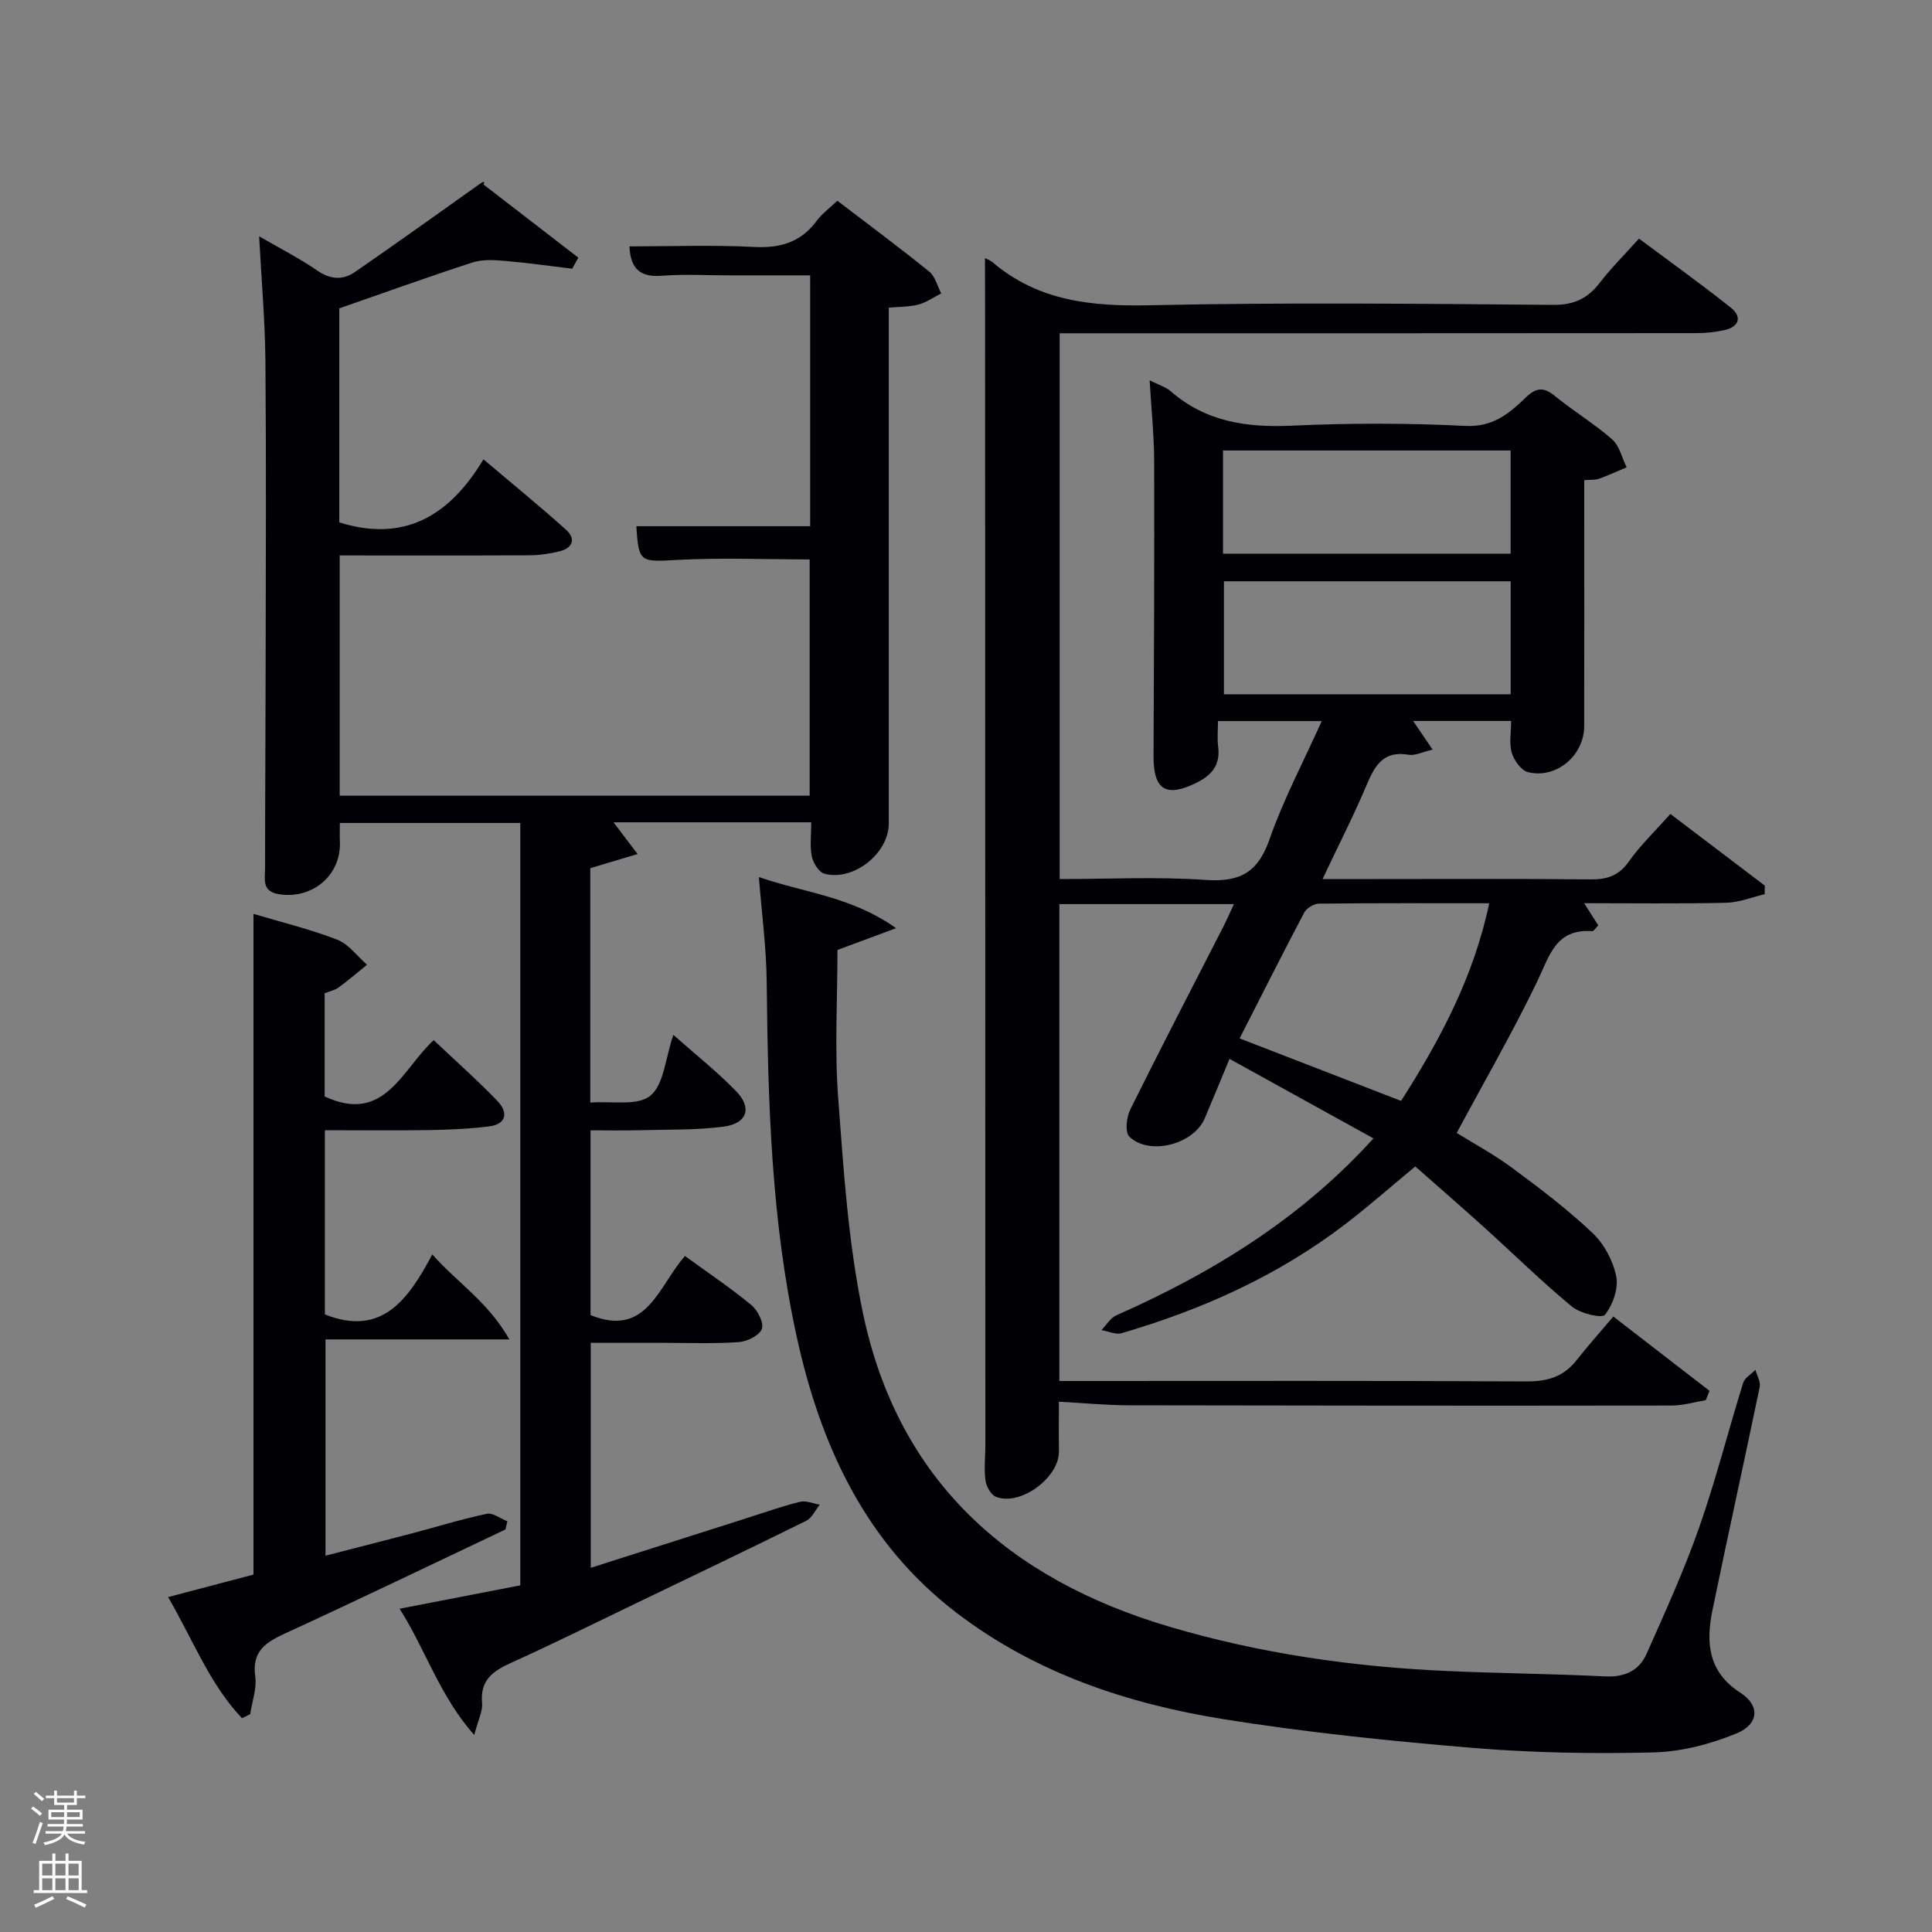 <svg enable-background="new 0 0 400 400" viewBox="0 0 400 400" xmlns="http://www.w3.org/2000/svg"><rect x="0" y="0" width="400" height="400" fill="#808080" stroke="none"/><path d="m6.44 374.46.42-.45c.65.47 1.27.95 1.85 1.44l-.45.49c-.65-.56-1.25-1.06-1.82-1.48m.93 7.33-.63-.26c.55-1.36 1.05-2.8 1.52-4.33.19.1.38.19.59.27-.46 1.29-.95 2.73-1.48 4.32m-.38-10.38.44-.42c.43.34 1.01.82 1.74 1.44l-.49.49c-.53-.51-1.09-1.01-1.69-1.51m2.5.35h1.72v-1.04h.59v1.04h3.52v-1.04h.59v1.04h1.75v.53h-1.75v1.42h-2.03v.97h3.22v2.03h-3.24c0 .35-.01.66-.03.93h3.32v.53h-3.37c-.03.27-.08.58-.15.94h3.96v.53h-3.71c.67.92 1.93 1.48 3.79 1.68-.13.24-.23.44-.29.59-2.13-.38-3.48-1.08-4.04-2.12-.43.97-1.77 1.72-4.03 2.23-.09-.19-.2-.37-.33-.55 2.1-.42 3.37-1.03 3.81-1.83h-3.36v-.53h3.58c.08-.29.13-.61.16-.94h-3.33v-.53h3.39c.02-.27.04-.58.04-.93h-3.23v-2.03h3.25v-.97h-2.07v-1.42h-1.73zm1.12 3.44v1h2.65c.01-.3.02-.44.02-.4v-.25-.35zm1.19-2h3.52v-.91h-3.52zm4.71 2h-2.63v.59c0 .15-.01.28-.01.4h2.64z" fill="#fafbfc"/><path d="m13.56 383.74h.63v1.52h2.72v6.07h1.13v.6h-11.06v-.6h1.13v-6.07h2.73v-1.52h.63v1.52h2.1v-1.52zm-2.69 8.83.38.56c-1.24.63-2.53 1.25-3.85 1.85-.1-.21-.21-.42-.34-.63 1.36-.55 2.63-1.15 3.81-1.78m-2.13-4.27h2.1v-2.45h-2.1zm0 3.04h2.1v-2.46h-2.1zm2.72-3.04h2.1v-2.45h-2.1zm0 3.04h2.1v-2.46h-2.1zm6.07 3.6c-1.41-.71-2.7-1.3-3.86-1.78l.35-.56c1.45.62 2.75 1.19 3.88 1.72zm-1.25-9.09h-2.1v2.45h2.1zm-2.09 5.49h2.1v-2.46h-2.1z" fill="#fafbfc"/><g fill="#010105"><path d="m203.93 53.45c.4.21 1.07.42 1.56.84 9.47 8.05 20.51 9.18 32.54 8.91 27.82-.61 55.66-.31 83.49-.08 4.34.04 7.18-1.3 9.7-4.58 2.32-3.02 5.05-5.72 8.11-9.14 6.43 4.79 12.86 9.39 19.04 14.31 2.27 1.81 1.8 3.9-1.25 4.61-1.91.44-3.92.65-5.89.65-41.83.04-83.66.03-125.49.03-1.99 0-3.98 0-6.35 0v113c10.03 0 20.17-.52 30.22.18 7.02.49 10.81-1.49 13.2-8.34 2.88-8.25 7.03-16.07 10.84-24.55-7.33 0-14.05 0-21.48 0 0 1.8-.19 3.59.04 5.32.49 3.76-1.35 5.91-4.5 7.46-6.31 3.1-8.91 1.48-8.88-5.52.08-20.33.19-40.66.13-60.99-.02-5.41-.59-10.83-.94-16.82 1.83.93 3.31 1.35 4.37 2.27 7.26 6.32 15.72 7.55 25.05 7.12 11.97-.55 24.01-.55 35.98.05 5.68.28 9.03-2.56 12.47-5.88 2.03-1.96 3.61-2.3 5.95-.38 3.86 3.16 8.18 5.75 11.92 9.03 1.53 1.34 2.05 3.83 3.02 5.8-1.91.81-3.79 1.67-5.74 2.38-.74.27-1.61.16-3.04.28v6.94c0 14.67.02 29.33-.01 44-.01 6.06-5.75 10.95-11.61 9.52-1.41-.34-2.91-2.42-3.38-3.99-.58-1.95-.14-4.22-.14-6.61-6.83 0-13.38 0-20.29 0 1.31 1.93 2.45 3.6 4.04 5.93-2.19.51-3.66 1.3-4.95 1.07-5.08-.91-6.93 2.04-8.63 6.06-2.7 6.4-5.87 12.6-9.21 19.67h11.36c14.67 0 29.33-.09 44 .07 3.45.04 5.92-.68 8.03-3.67 2.38-3.37 5.43-6.28 8.62-9.88 6.55 4.97 13.06 9.91 19.56 14.84-.01.59-.03 1.18-.04 1.78-2.66.62-5.3 1.71-7.97 1.77-9.66.22-19.32.09-29.4.09 1.12 1.75 2.04 3.19 2.93 4.59-.56.55-.94 1.23-1.26 1.2-7.61-.58-8.87 5.21-11.41 10.46-5.04 10.44-10.84 20.5-16.64 31.31 3.22 2.01 7.56 4.35 11.48 7.24 5.74 4.23 11.45 8.58 16.62 13.46 2.4 2.26 4.27 5.75 4.92 8.98.5 2.5-.69 5.91-2.33 7.97-.64.81-5.12-.27-6.85-1.7-6.28-5.19-12.1-10.93-18.15-16.39-4.68-4.23-9.45-8.36-14.27-12.62-5.05 4.18-9.63 8.23-14.47 11.93-13.9 10.65-29.61 17.71-46.33 22.59-1.22.36-2.77-.4-4.17-.64 1.02-1.05 1.85-2.53 3.1-3.07 22.32-9.86 39.51-21.51 53.21-36.62-9.95-5.5-19.66-10.86-29.8-16.46-1.97 4.73-3.53 8.56-5.15 12.35-2.28 5.35-11.46 7.76-15.6 3.74-.92-.9-.6-4.01.19-5.59 6.27-12.66 12.8-25.2 19.23-37.78.74-1.44 1.38-2.93 2.24-4.76-12.31 0-24.07 0-36.14 0v98.73h5.13c30.5 0 61-.08 91.5.09 4.36.03 7.73-.93 10.44-4.38 2.36-3 4.92-5.86 7.62-9.06 7.39 5.71 13.65 10.55 19.92 15.39-.26.64-.52 1.29-.78 1.93-2.33.39-4.67 1.1-7 1.11-37.5.05-75 .03-112.49-.05-4.62-.01-9.23-.46-14.44-.74 0 3.77-.04 7.01.01 10.26.09 5.45-8.03 11.46-13.07 9.41-1.04-.42-1.99-2.18-2.15-3.42-.31-2.45-.01-4.98-.01-7.48-.02-78-.04-155.99-.06-233.99-.02-3.8-.02-7.62-.02-11.54zm108.84 66.9c-20.1 0-39.8 0-59.37 0v23.39h59.37c0-7.85 0-15.44 0-23.39zm-4.44 66.66c-12.05 0-23.67-.05-35.28.08-1.04.01-2.54.93-3.03 1.86-4.55 8.62-8.93 17.34-13.37 26.04 11.25 4.36 22.16 8.58 33.43 12.94 8.01-12.55 15.01-25.57 18.25-40.92zm-55.12-72.38h59.55c0-7.3 0-14.22 0-21.36-19.94 0-39.64 0-59.55 0z"/><path d="m167.96 170.25c-13.85 0-27.26 0-40.94 0 1.55 2.04 2.97 3.9 4.99 6.57-3.77 1.13-6.68 1.99-9.8 2.93v48.53c4.41-.36 9.76.76 12.43-1.42 2.83-2.31 3.1-7.74 4.77-12.6 4.59 4.07 9.1 7.63 13.06 11.73 3.3 3.43 2.19 6.64-2.66 7.27-5.74.75-11.6.58-17.41.74-3.29.09-6.59.02-10.13.02v38.26c11.72 4.74 14.05-6.08 19.55-12.24 4.68 3.41 9.37 6.56 13.71 10.13 1.32 1.08 2.65 3.65 2.21 4.94-.46 1.34-3 2.63-4.72 2.75-5.14.37-10.32.16-15.49.16-4.97.01-9.94 0-15.22 0v46.58c10.93-3.48 21.65-6.91 32.39-10.32 3.64-1.16 7.24-2.44 10.94-3.35 1.24-.3 2.71.37 4.08.6-.92 1.13-1.6 2.73-2.78 3.32-11.62 5.75-23.32 11.35-35 16.97-8.69 4.18-17.33 8.47-26.11 12.44-3.77 1.71-6.46 3.58-6.02 8.31.16 1.68-.8 3.47-1.62 6.65-7.22-8.15-10.02-17.6-15.46-26.15 8.6-1.67 16.68-3.23 24.99-4.84 0-52.61 0-105.04 0-157.84-12.32 0-24.7 0-37.36 0 0 1.36-.04 2.64.01 3.91.28 6.92-5.72 11.96-12.65 10.83-3.58-.58-2.84-3.16-2.84-5.34 0-14.33.1-28.66.12-43 .03-20.67.13-41.33-.05-62-.08-8.4-.82-16.8-1.3-25.87 4.39 2.55 8.39 4.58 12.05 7.1 2.72 1.87 5.28 2.02 7.78.3 8.33-5.74 16.56-11.64 24.81-17.5 1.2-.85 2.34-1.78 1.83-.61 6.54 5.05 13.08 10.09 19.62 15.14-.42.76-.85 1.52-1.27 2.28-4.63-.55-9.25-1.22-13.9-1.61-2.22-.19-4.65-.35-6.71.31-9.15 2.97-18.2 6.24-27.61 9.51v44.31c13.35 4.2 22.78-1.26 29.84-13.05 6.17 5.22 11.79 9.8 17.17 14.64 2.02 1.82 1.27 3.73-1.32 4.38-2.06.52-4.24.84-6.36.85-12.98.07-25.96.03-39.25.03v49.74h97.3c0-16.35 0-32.73 0-48.92-9.23 0-18.5-.39-27.72.12-7.29.4-7.7.54-8.16-6.99h35.99c0-17.31 0-34.24 0-51.94-5.5 0-11.09 0-16.68 0-4.67 0-9.35-.28-13.99.08-4.36.34-6.53-1.25-6.75-6.08 8.65 0 17.27-.32 25.84.12 5.45.28 9.68-1 12.96-5.45 1.06-1.44 2.58-2.53 4.24-4.12 6.45 4.93 12.84 9.67 19.02 14.66 1.24 1 1.68 2.99 2.49 4.53-1.56.79-3.05 1.85-4.7 2.3-1.87.5-3.89.44-6.16.65v5.82 101c0 6.14-7.27 11.97-13.3 10.38-1.14-.3-2.36-2.21-2.62-3.55-.45-2.23-.13-4.59-.13-7.1z"/><path d="m157.12 181.58c9.36 3.27 19.09 3.98 28.4 10.59-4.76 1.77-8.33 3.1-12.13 4.51 0 10.12-.62 20.46.15 30.7 1.11 14.88 2.08 29.92 5.12 44.47 7.27 34.74 30.21 55.09 63.38 64.92 18.88 5.6 38.25 8.36 57.89 9.21 10.8.47 21.61.57 32.41 1.1 4.02.2 7.02-1.18 8.56-4.66 3.83-8.61 7.75-17.22 10.87-26.1 3.46-9.85 6.02-20.01 9.12-29.99.33-1.07 1.68-1.82 2.55-2.72.32 1.19 1.12 2.47.89 3.54-3.2 15.43-6.62 30.82-9.79 46.26-1.37 6.68-.91 12.75 5.81 17.07 4.07 2.61 3.85 6.49-.83 8.41-5.39 2.22-11.42 3.79-17.22 3.93-12.45.31-24.98.09-37.39-.94-17.19-1.43-34.4-3.2-51.43-5.92-20.01-3.2-39.07-9.53-55.47-22.07-18.84-14.42-28.1-34.58-33.03-57-5.31-24.15-5.98-48.75-6.24-73.38-.06-7.1-1.01-14.17-1.62-21.93z"/><path d="m50.1 355.74c-6.73-7.1-10.18-16.32-15.3-25.08 6.44-1.7 12.17-3.21 17.68-4.66 0-45.72 0-91.13 0-136.79 5.71 1.7 11.67 3.15 17.34 5.34 2.37.92 4.13 3.41 6.17 5.19-1.95 1.58-3.86 3.23-5.89 4.71-.77.56-1.8.76-2.89 1.2v21.36c12.43 5.79 15.99-5.6 22.58-11.66 4.59 4.34 9.06 8.3 13.19 12.59 2.22 2.31 2 4.79-1.73 5.27-4.1.52-8.26.69-12.4.76-7.12.12-14.24.03-21.59.03v38.13c11.68 4.66 17.2-2.9 22.24-12.42 5.27 5.95 11.51 9.78 15.96 17.6-13.6 0-25.64 0-38.07 0v44.78c6.03-1.56 12.02-3.08 18-4.65 5.13-1.35 10.21-2.93 15.4-4.02 1.26-.26 2.83.99 4.26 1.55-.13.56-.27 1.13-.4 1.69-15.15 7.18-30.25 14.46-45.48 21.46-4.07 1.87-7.07 3.67-6.32 8.96.35 2.51-.66 5.21-1.05 7.82-.57.28-1.14.56-1.7.84z"/></g></svg>
